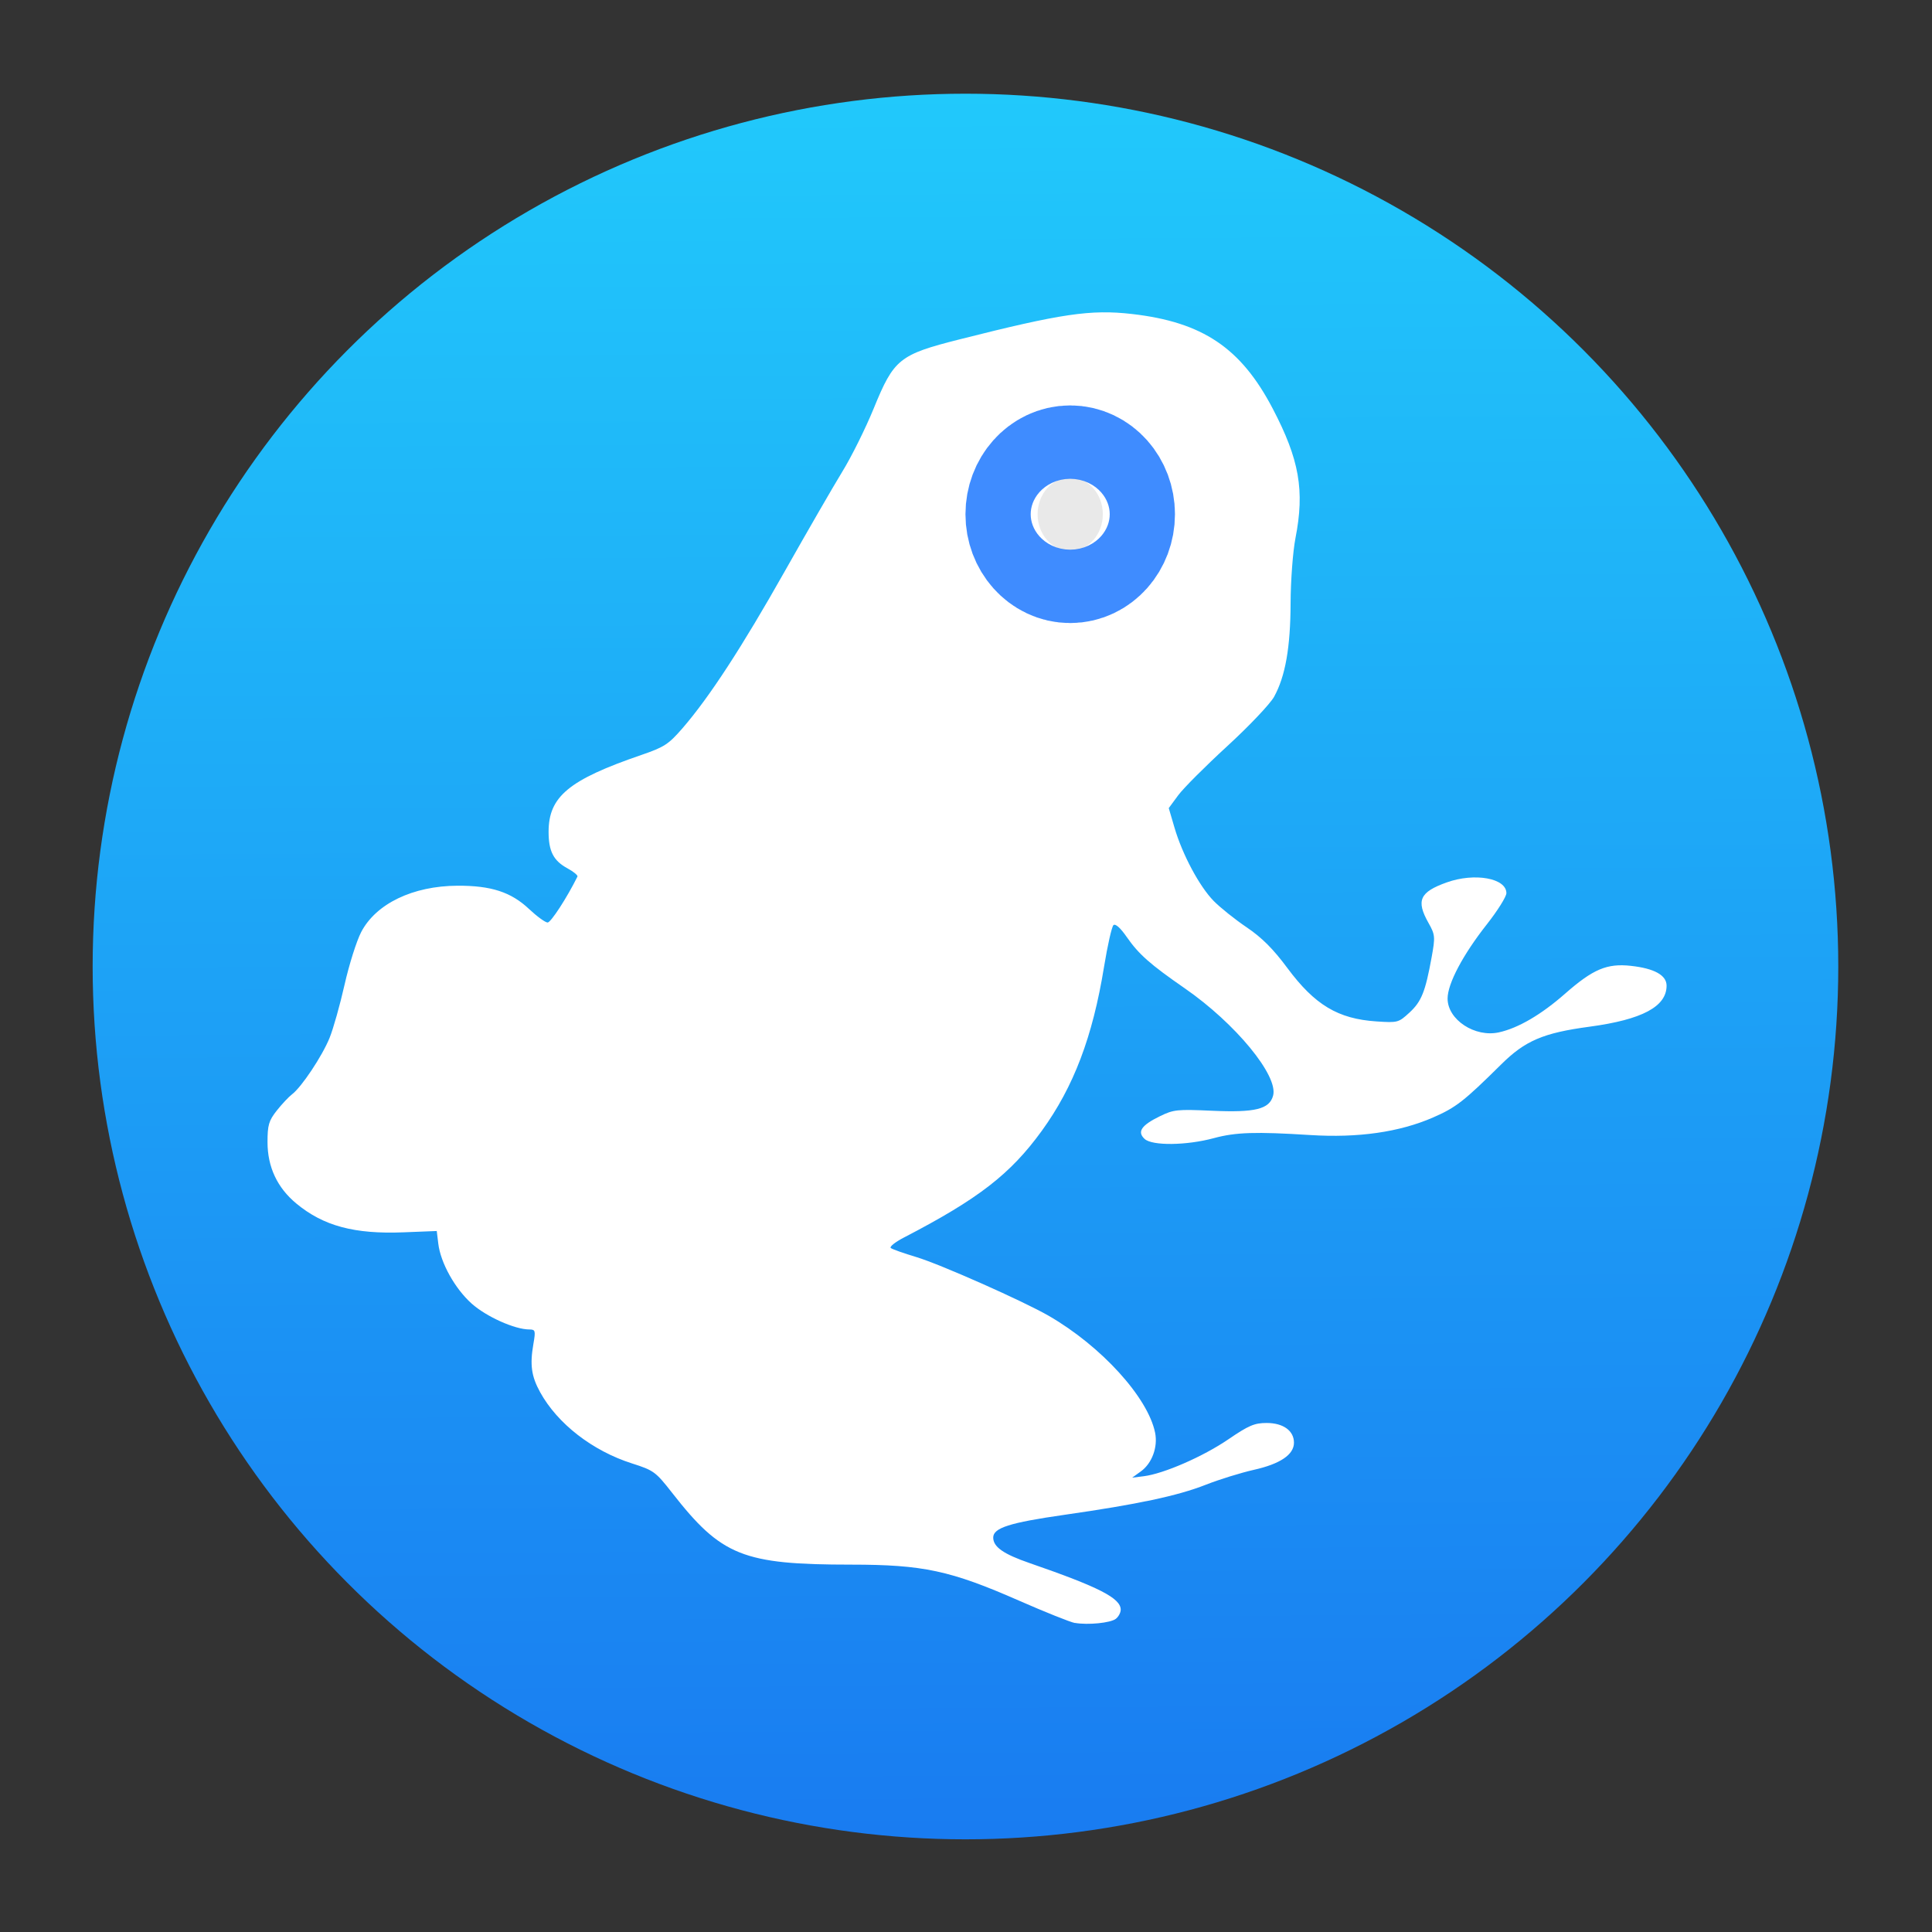 <?xml version="1.0" encoding="UTF-8" standalone="no"?>
<svg
   height="62"
   viewBox="0 0 62 62"
   width="62"
   version="1.1"
   id="svg29"
   sodipodi:docname="azureus.svg"
   inkscape:version="1.4 (e7c3feb100, 2024-10-09)"
   xmlns:inkscape="http://www.inkscape.org/namespaces/inkscape"
   xmlns:sodipodi="http://sodipodi.sourceforge.net/DTD/sodipodi-0.dtd"
   xmlns:xlink="http://www.w3.org/1999/xlink"
   xmlns="http://www.w3.org/2000/svg"
   xmlns:svg="http://www.w3.org/2000/svg">
  <rect x="0" y="0" width="62" height="62" fill="#333333" stroke="none"/>
  <defs
     id="defs33">
    <linearGradient
       id="a-7"
       gradientTransform="matrix(1.214,0,0,1.214,-518.382,-650.042)"
       gradientUnits="userSpaceOnUse"
       x2="0"
       y1="545.798"
       y2="517.798">
      <stop
         offset="0"
         stop-color="#197cf1"
         id="stop2-5" />
      <stop
         offset="1"
         stop-color="#20bcfa"
         id="stop4-3" />
    </linearGradient>
    <linearGradient
       id="b-3"
       gradientUnits="userSpaceOnUse"
       x1="11"
       x2="11"
       y1="22"
       y2="6">
      <stop
         offset="0"
         stop-color="#7cbaf8"
         id="stop7-6" />
      <stop
         offset="1"
         stop-color="#f4fcff"
         id="stop9-7" />
    </linearGradient>
    <linearGradient
       id="c-5"
       gradientUnits="userSpaceOnUse"
       x1="6"
       x2="20"
       y1="6"
       y2="20"
       gradientTransform="matrix(1.778,0,0,1.778,-55.25,-20.444)">
      <stop
         offset="0"
         id="stop12-3" />
      <stop
         offset="1"
         stop-opacity="0"
         id="stop14-5" />
    </linearGradient>
    <linearGradient
       id="linearGradient974"
       gradientUnits="userSpaceOnUse"
       x1="11.073"
       x2="10.959"
       y1="19.89"
       y2="1.994"
       gradientTransform="matrix(1.889,0,0,1.889,-119.049,29.731)">
      <stop
         offset="0"
         stop-color="#197cf1"
         id="stop12-6" />
      <stop
         offset="1"
         stop-color="#21c9fb"
         id="stop14-2" />
    </linearGradient>
    <linearGradient
       id="b-9"
       gradientUnits="userSpaceOnUse"
       x1="6"
       x2="20"
       y1="5"
       y2="19">
      <stop
         offset="0"
         stop-color="#292c2f"
         id="stop7-1" />
      <stop
         offset="1"
         stop-opacity="0"
         id="stop9-2" />
    </linearGradient>
    <linearGradient
       id="a-70"
       gradientUnits="userSpaceOnUse"
       x1="0"
       x2="0"
       y1="26"
       y2="0">
      <stop
         offset="0"
         stop-color="#7cbaf8"
         id="stop2-9" />
      <stop
         offset="1"
         stop-color="#f4fcff"
         id="stop4-36" />
    </linearGradient>
    <linearGradient
       inkscape:collect="always"
       xlink:href="#c"
       id="linearGradient989"
       gradientUnits="userSpaceOnUse"
       gradientTransform="matrix(2.222,0,0,2.222,-60.766,10.454)"
       x1="11.073"
       y1="19.89"
       x2="10.959"
       y2="1.994" />
  </defs>
  <sodipodi:namedview
     id="namedview31"
     pagecolor="#ffffff"
     bordercolor="#000000"
     borderopacity="0.25"
     inkscape:showpageshadow="2"
     inkscape:pageopacity="0.0"
     inkscape:pagecheckerboard="0"
     inkscape:deskcolor="#d1d1d1"
     showgrid="false"
     inkscape:zoom="5.3636364"
     inkscape:cx="17.618644"
     inkscape:cy="51.830508"
     inkscape:window-width="1920"
     inkscape:window-height="994"
     inkscape:window-x="0"
     inkscape:window-y="0"
     inkscape:window-maximized="1"
     inkscape:current-layer="svg29" />
  <linearGradient
     id="a"
     gradientUnits="userSpaceOnUse"
     x1="0"
     x2="0"
     y1="26"
     y2="0">
    <stop
       offset="0"
       stop-color="#7cbaf8"
       id="stop2" />
    <stop
       offset="1"
       stop-color="#f4fcff"
       id="stop4" />
  </linearGradient>
  <linearGradient
     id="b"
     gradientUnits="userSpaceOnUse"
     x1="6"
     x2="20"
     y1="5"
     y2="19">
    <stop
       offset="0"
       stop-color="#292c2f"
       id="stop7" />
    <stop
       offset="1"
       stop-opacity="0"
       id="stop9" />
  </linearGradient>
  <linearGradient
     id="c"
     gradientUnits="userSpaceOnUse"
     x1="11.073"
     x2="10.959"
     y1="19.89"
     y2="1.994"
     gradientTransform="matrix(1.889,0,0,1.889,-119.049,29.731)">
    <stop
       offset="0"
       stop-color="#197cf1"
       id="stop12" />
    <stop
       offset="1"
       stop-color="#21c9fb"
       id="stop14" />
  </linearGradient>
  <g
     id="g1"
     transform="matrix(1.403,0,0,1.403,81.993,-17.895)">
    <circle
       cx="-36.358"
       cy="34.862"
       fill="url(#c)"
       stroke-width="1.955"
       id="circle17-0"
       style="fill:url(#linearGradient989)"
       r="19.964" />
    <path
       d="m -33.855,49.878 c -0.103,-0.018 -0.68,-0.249 -1.282,-0.513 -1.564,-0.687 -2.191,-0.821 -3.831,-0.822 -2.482,-0.001 -2.97,-0.197 -4.1,-1.643 -0.376,-0.481 -0.42,-0.513 -0.915,-0.671 -0.905,-0.288 -1.706,-0.908 -2.104,-1.631 -0.2,-0.364 -0.237,-0.625 -0.153,-1.106 0.052,-0.3 0.045,-0.328 -0.094,-0.328 -0.332,0 -0.985,-0.293 -1.319,-0.592 -0.382,-0.342 -0.71,-0.931 -0.763,-1.371 l -0.035,-0.289 -0.758,0.03 c -1.128,0.045 -1.837,-0.146 -2.457,-0.661 -0.434,-0.361 -0.655,-0.833 -0.656,-1.399 -6.27e-4,-0.391 0.029,-0.493 0.211,-0.724 0.117,-0.148 0.274,-0.315 0.349,-0.372 0.217,-0.163 0.69,-0.874 0.859,-1.29 0.085,-0.209 0.239,-0.756 0.343,-1.217 0.104,-0.461 0.275,-1.002 0.38,-1.204 0.339,-0.65 1.182,-1.056 2.203,-1.061 0.769,-0.003 1.224,0.144 1.637,0.533 0.181,0.17 0.372,0.309 0.425,0.309 0.074,0 0.443,-0.568 0.682,-1.051 0.014,-0.028 -0.09,-0.113 -0.231,-0.19 -0.317,-0.172 -0.429,-0.39 -0.429,-0.833 0,-0.806 0.461,-1.189 2.12,-1.758 0.529,-0.182 0.623,-0.243 0.948,-0.618 0.609,-0.704 1.357,-1.852 2.333,-3.582 0.514,-0.91 1.107,-1.937 1.318,-2.282 0.212,-0.345 0.535,-0.997 0.719,-1.448 0.461,-1.129 0.584,-1.228 1.96,-1.576 2.332,-0.59 3.002,-0.689 3.945,-0.581 1.616,0.185 2.492,0.773 3.22,2.164 0.61,1.165 0.734,1.873 0.52,2.965 -0.059,0.303 -0.109,0.97 -0.111,1.482 -0.003,1.017 -0.12,1.678 -0.378,2.145 -0.091,0.164 -0.573,0.672 -1.071,1.129 -0.498,0.457 -1.003,0.962 -1.122,1.124 l -0.216,0.293 0.132,0.449 c 0.18,0.613 0.569,1.341 0.895,1.674 0.149,0.152 0.488,0.423 0.754,0.603 0.348,0.235 0.61,0.497 0.933,0.933 0.627,0.844 1.156,1.161 2.034,1.22 0.492,0.033 0.507,0.028 0.759,-0.203 0.273,-0.252 0.362,-0.473 0.506,-1.265 0.085,-0.466 0.08,-0.516 -0.072,-0.785 -0.289,-0.512 -0.202,-0.706 0.419,-0.927 0.636,-0.227 1.363,-0.097 1.363,0.246 0,0.08 -0.202,0.402 -0.449,0.716 -0.547,0.694 -0.896,1.355 -0.896,1.695 -1.42e-4,0.484 0.625,0.895 1.175,0.773 0.442,-0.098 0.967,-0.405 1.513,-0.885 0.639,-0.561 0.957,-0.696 1.505,-0.636 0.536,0.059 0.816,0.214 0.816,0.453 0,0.479 -0.558,0.776 -1.757,0.938 -1.065,0.143 -1.478,0.319 -2.031,0.868 -0.848,0.839 -1.03,0.981 -1.553,1.209 -0.771,0.336 -1.717,0.471 -2.808,0.402 -1.252,-0.079 -1.705,-0.065 -2.207,0.071 -0.626,0.169 -1.41,0.178 -1.583,0.018 -0.177,-0.163 -0.076,-0.313 0.355,-0.522 0.308,-0.15 0.392,-0.158 1.181,-0.123 0.995,0.045 1.319,-0.035 1.403,-0.346 0.124,-0.454 -0.862,-1.652 -2.019,-2.453 -0.797,-0.552 -1.054,-0.779 -1.332,-1.179 -0.144,-0.208 -0.257,-0.307 -0.301,-0.267 -0.039,0.036 -0.135,0.464 -0.215,0.952 -0.261,1.605 -0.695,2.747 -1.425,3.754 -0.718,0.99 -1.448,1.555 -3.154,2.44 -0.199,0.103 -0.334,0.211 -0.299,0.239 0.035,0.028 0.299,0.122 0.587,0.208 0.545,0.164 2.444,1.007 3.028,1.344 1.202,0.695 2.267,1.866 2.431,2.673 0.066,0.327 -0.07,0.699 -0.324,0.883 l -0.201,0.145 0.265,-0.033 c 0.454,-0.056 1.356,-0.449 1.932,-0.842 0.47,-0.321 0.601,-0.376 0.879,-0.376 0.38,0 0.625,0.177 0.625,0.451 0,0.273 -0.315,0.486 -0.919,0.621 -0.296,0.067 -0.792,0.22 -1.101,0.342 -0.644,0.253 -1.552,0.446 -3.232,0.687 -1.256,0.18 -1.627,0.299 -1.627,0.52 0,0.213 0.233,0.377 0.831,0.583 1.593,0.551 2.085,0.803 2.085,1.067 0,0.068 -0.051,0.162 -0.112,0.209 -0.122,0.094 -0.638,0.145 -0.935,0.093 z"
       fill="#ffffff"
       stroke-width="0.068"
       id="path3" />
    <ellipse
       style="fill:#bfbfbf;fill-opacity:0.35;stroke:#2a7fff;stroke-width:3.3;stroke-linejoin:round;stroke-opacity:0.902;paint-order:stroke fill markers"
       id="path1"
       cx="-33.962"
       cy="24.517"
       rx="0.746"
       ry="0.839" />
  </g>
</svg>
